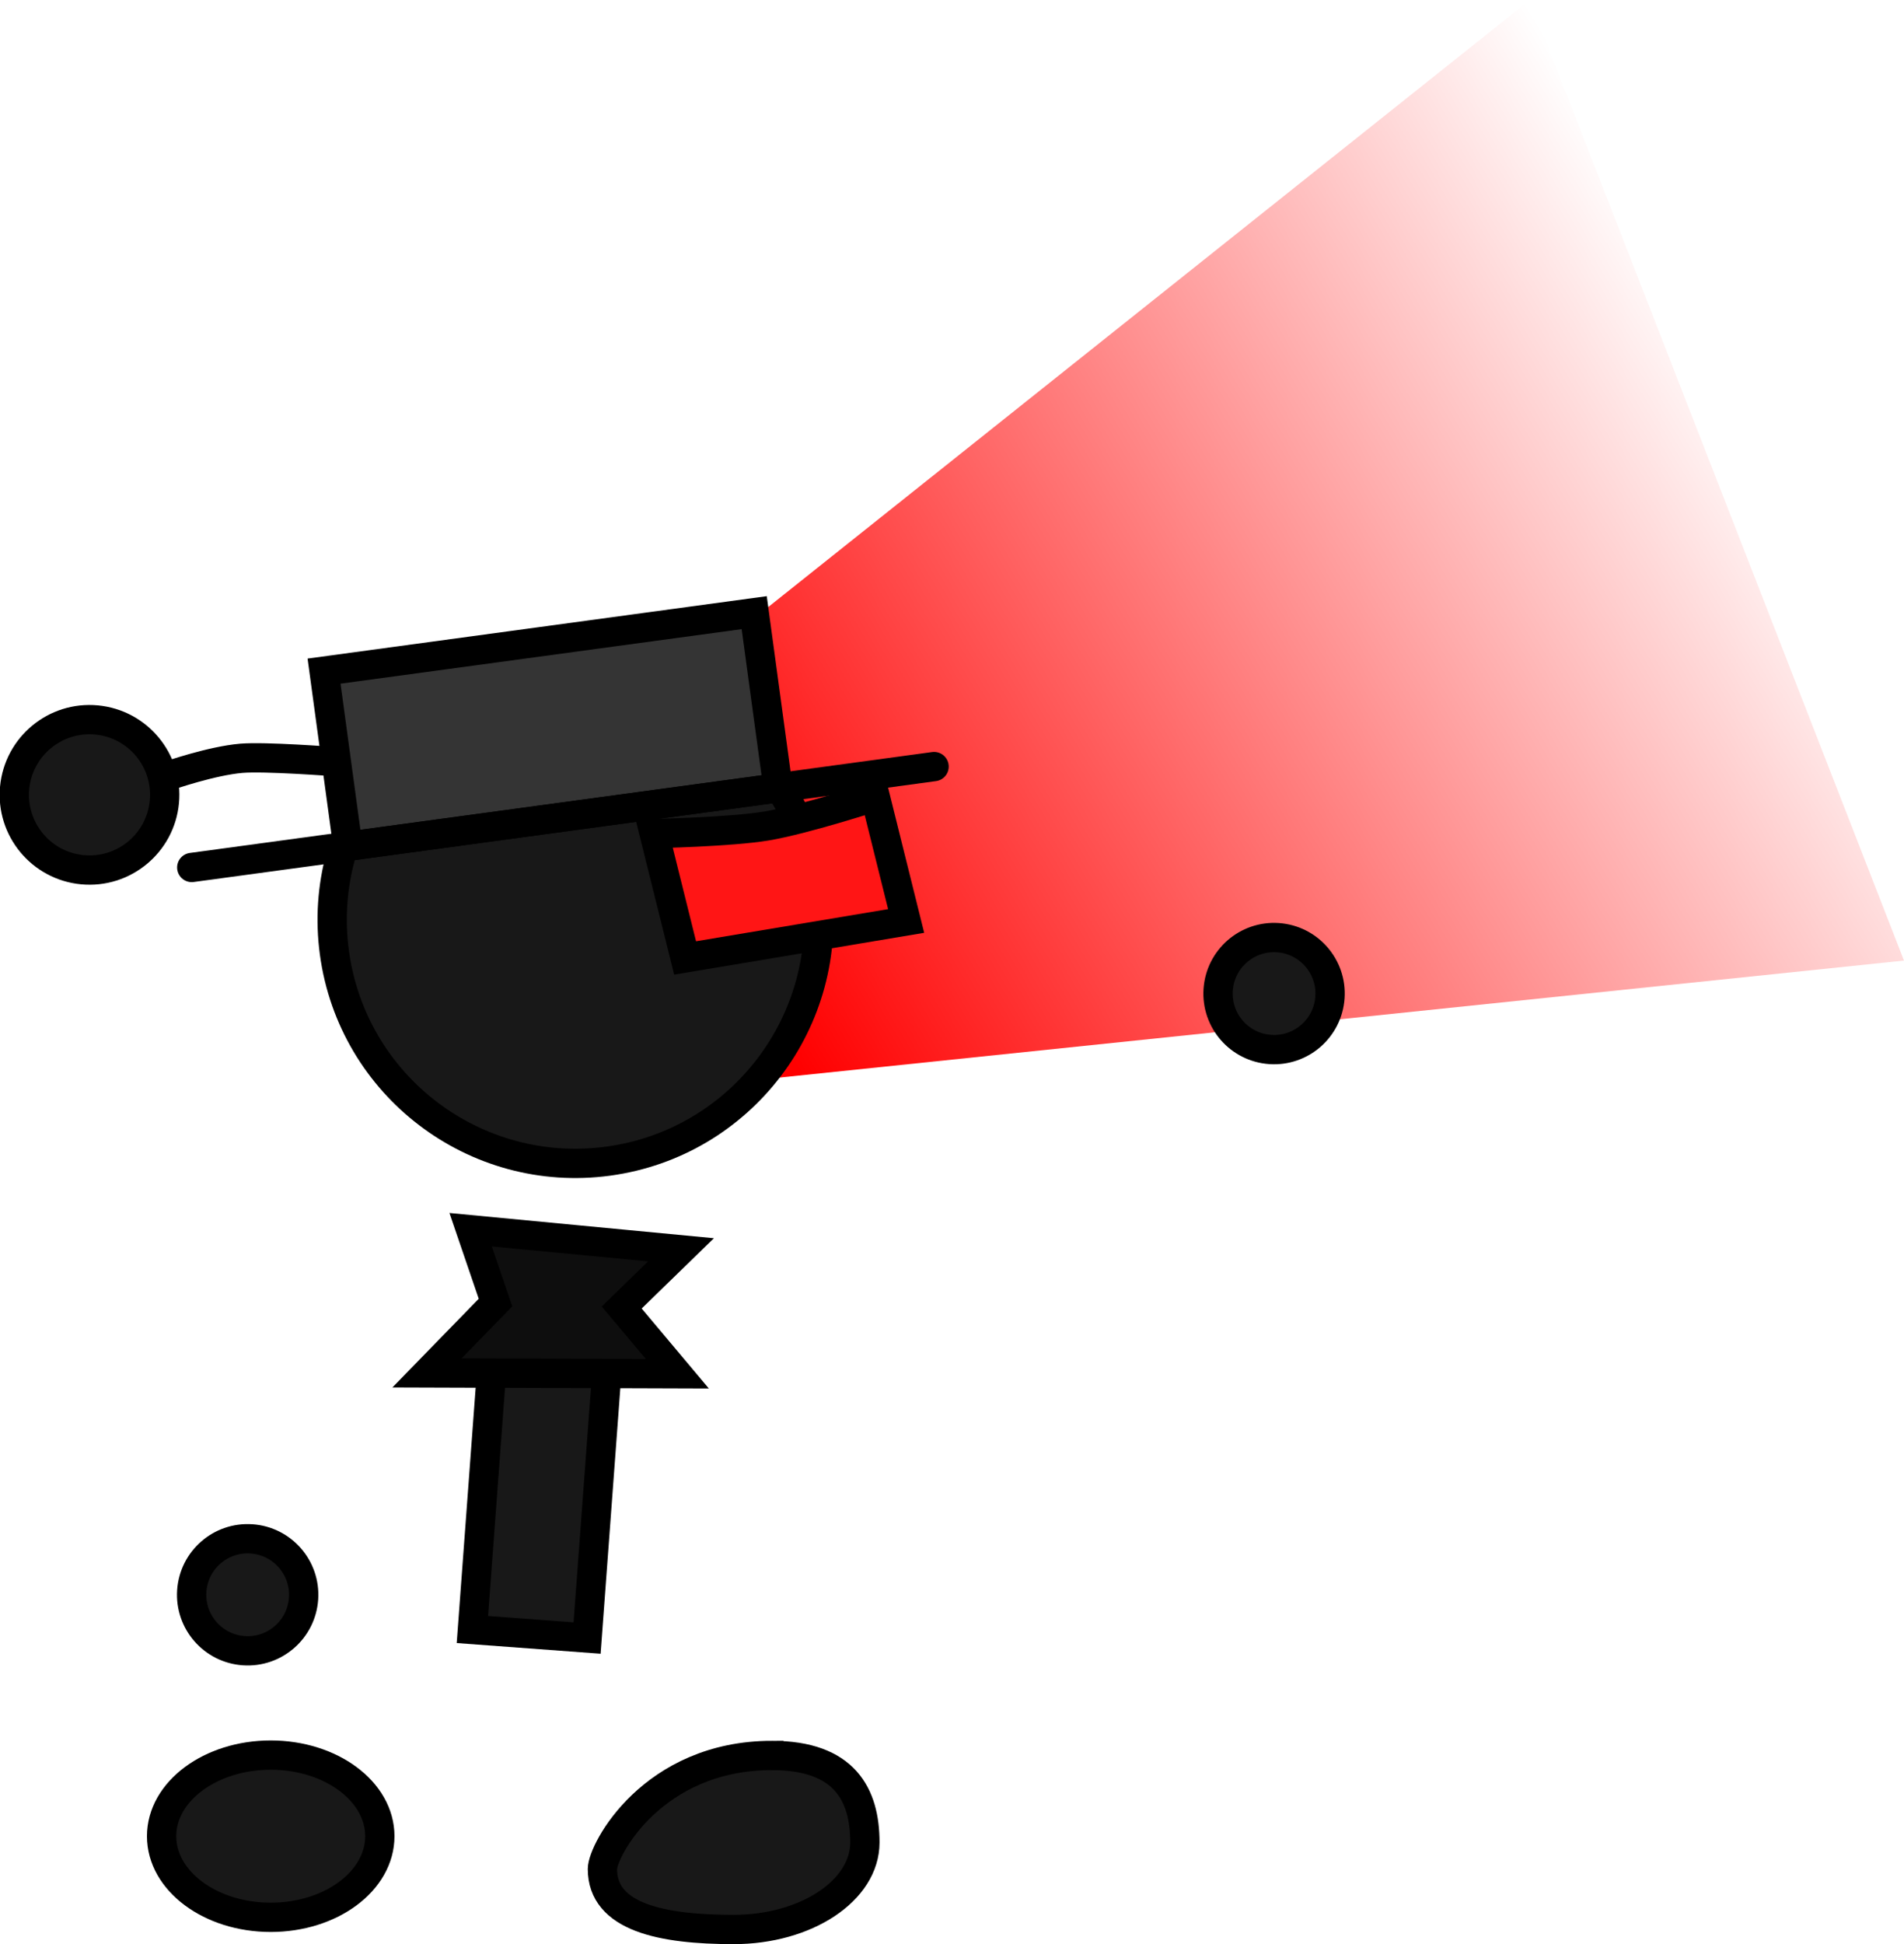 <svg version="1.1" xmlns="http://www.w3.org/2000/svg" xmlns:xlink="http://www.w3.org/1999/xlink" width="129.971" height="132.685" viewBox="0,0,129.971,132.685"><defs><linearGradient x1="257.884" y1="156.362" x2="326.661" y2="115.812" gradientUnits="userSpaceOnUse" id="color-1"><stop offset="0" stop-color="#ff0000"/><stop offset="1" stop-color="#ff0000" stop-opacity="0"/></linearGradient></defs><g transform="translate(-210.056,-94.562)"><g data-paper-data="{&quot;isPaintingLayer&quot;:true}" fill-rule="nonzero" stroke="#000000" stroke-linejoin="miter" stroke-miterlimit="10" stroke-dasharray="" stroke-dashoffset="0" style="mix-blend-mode: normal"><path d="M260.523,168.39l-9.252,-23.453l63.216,-50.374l25.539,65.557z" fill="url(#color-1)" stroke-width="0" stroke-linecap="butt"/><path d="M221.604,147.494c0,0 2.893,-1.006 4.923,-1.179c1.608,-0.137 6.289,0.222 6.289,0.222" fill="#181818" stroke-width="2" stroke-linecap="round"/><path d="M211.056,148.324c0.268,-2.822 2.773,-4.893 5.595,-4.625c2.822,0.268 4.893,2.773 4.625,5.595c-0.268,2.822 -2.773,4.893 -5.595,4.625c-2.822,-0.268 -4.893,-2.773 -4.625,-5.595z" fill="#181818" stroke-width="2" stroke-linecap="butt"/><path d="M232.884,159.588c-1.235,-9.088 5.131,-17.457 14.22,-18.692c9.088,-1.235 17.457,5.131 18.692,14.22c1.235,9.088 -5.131,17.457 -14.22,18.692c-9.088,1.235 -17.457,-5.131 -18.692,-14.22z" fill="#181818" stroke-width="2" stroke-linecap="butt"/><g stroke-width="2"><path d="M233.801,152.318l-1.624,-11.953l29.363,-3.99l1.624,11.953z" fill="#343434" stroke-linecap="butt"/><path d="M273.817,146.88l-50.671,6.886" fill="none" stroke-linecap="round"/></g><path d="M228.536,214.344c4.113,0 7.448,2.478 7.448,5.536c0,3.057 -3.335,5.536 -7.448,5.536c-4.113,0 -7.448,-2.478 -7.448,-5.536c0,-3.057 3.335,-5.536 7.448,-5.536z" data-paper-data="{&quot;index&quot;:null}" fill="#181818" stroke-width="2" stroke-linecap="butt"/><path d="M262.754,214.37c4.947,0 6.341,2.659 6.341,5.938c0,3.28 -4.011,5.938 -8.958,5.938c-4.947,0 -8.958,-0.847 -8.958,-4.127c0,-1.267 3.407,-7.75 11.575,-7.75z" data-paper-data="{&quot;index&quot;:null}" fill="#181818" stroke-width="2" stroke-linecap="butt"/><path d="M242.303,205.774l1.892,-25.495l7.829,0.581l-1.892,25.495z" fill="#181818" stroke-width="2" stroke-linecap="butt"/><path d="M242.183,178.489l14.361,1.369l-4.049,3.939l3.797,4.521l-17.088,-0.057l4.676,-4.801z" fill="#0e0e0e" stroke-width="2" stroke-linecap="round"/><path d="M293.21,162.112c0.144,-2.107 1.968,-3.7 4.076,-3.556c2.107,0.144 3.7,1.968 3.556,4.076c-0.144,2.107 -1.968,3.7 -4.076,3.556c-2.107,-0.144 -3.7,-1.968 -3.556,-4.076z" fill="#181818" stroke-width="2" stroke-linecap="butt"/><path d="M223.146,203.143c0.144,-2.107 1.968,-3.7 4.076,-3.556c2.107,0.144 3.7,1.968 3.556,4.076c-0.144,2.107 -1.968,3.7 -4.076,3.556c-2.107,-0.144 -3.7,-1.968 -3.556,-4.076z" fill="#181818" stroke-width="2" stroke-linecap="butt"/><path d="M256.822,159.941l-2.111,-8.49c0,0 5.215,-0.107 7.66,-0.516c2.578,-0.431 7.429,-2.008 7.429,-2.008l2.111,8.49z" fill="#ff1515" stroke-width="2" stroke-linecap="butt"/></g></g></svg>